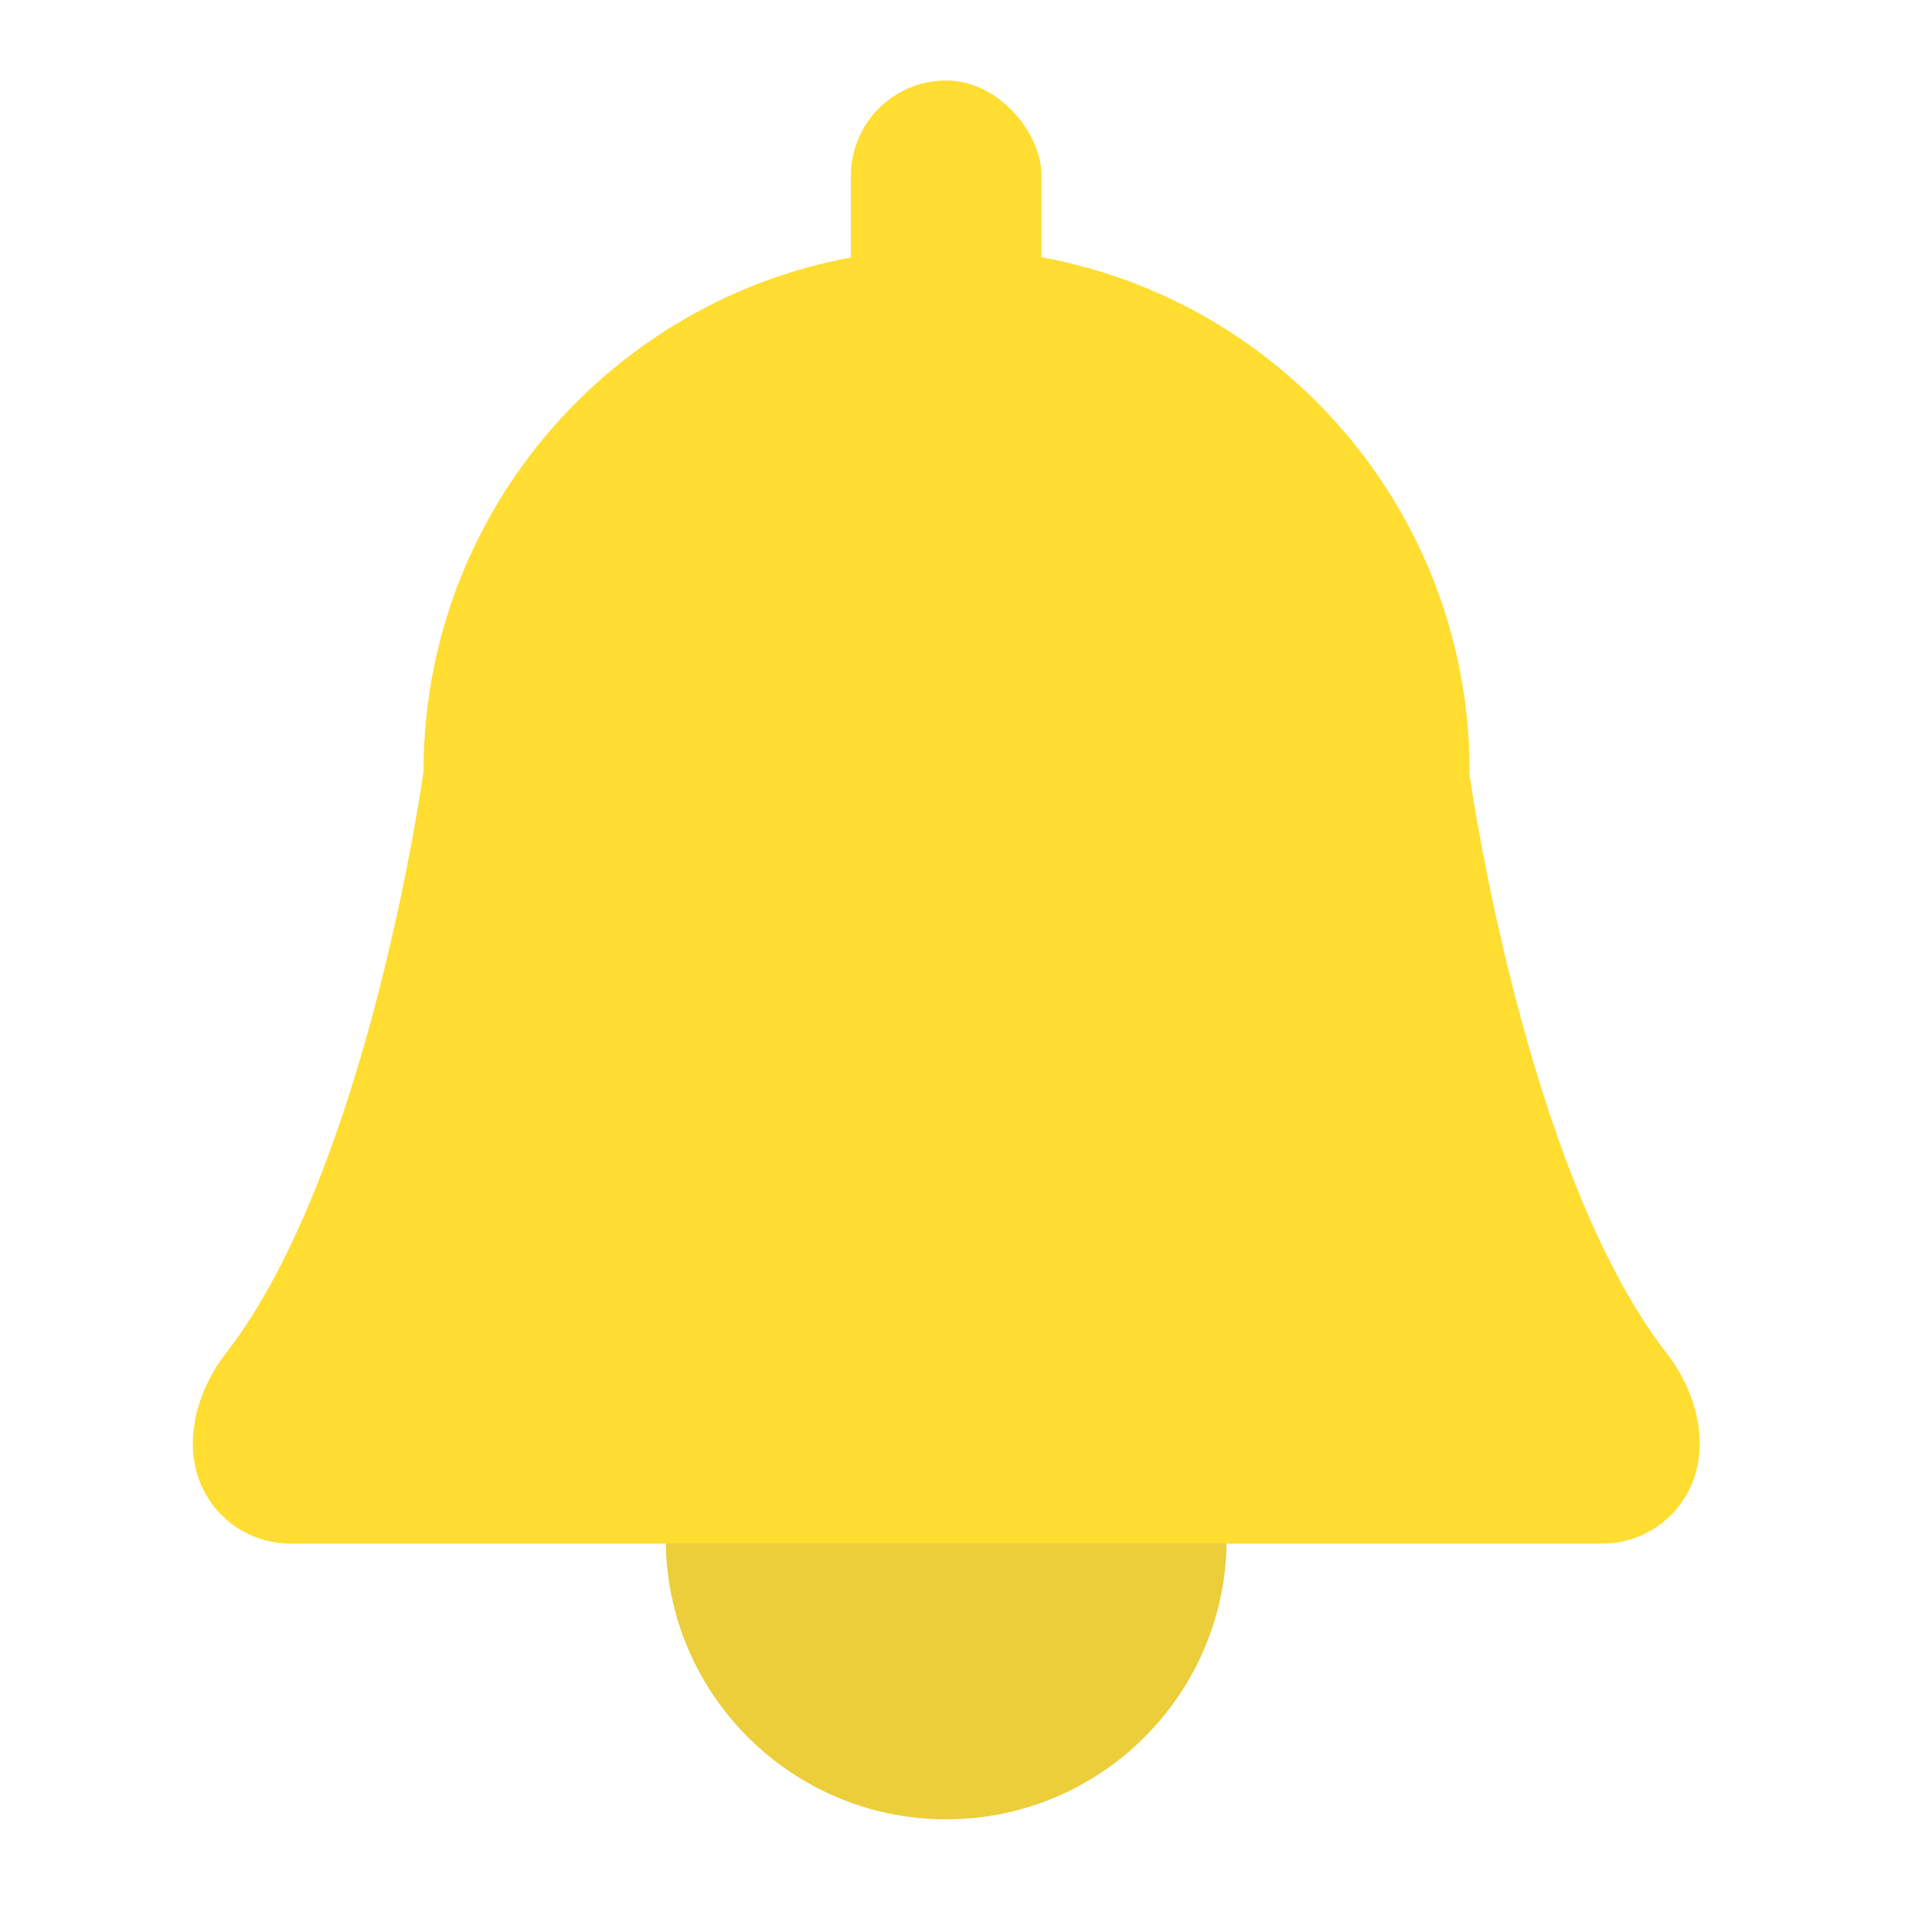 <svg width="24" height="24" viewBox="0 0 24 24" fill="none" xmlns="http://www.w3.org/2000/svg">
<circle cx="11.754" cy="19.116" r="3.484" fill="#EBCE39"/>
<rect x="10.57" y="1" width="2.368" height="4.18" rx="1.184" fill="#FFDD31"/>
<path d="M18.253 9.584C18.254 9.584 18.256 9.582 18.256 9.58C18.254 5.994 15.348 3.089 11.762 3.089C8.174 3.089 5.261 5.996 5.261 9.584C5.261 9.584 4.579 14.528 2.806 16.811C2.417 17.311 2.244 18.016 2.558 18.566C2.773 18.943 3.173 19.175 3.606 19.175H19.903C20.337 19.175 20.737 18.943 20.952 18.566C21.266 18.016 21.093 17.311 20.704 16.811C18.943 14.544 18.259 9.652 18.249 9.584C18.249 9.582 18.251 9.584 18.253 9.584Z" fill="#FFDD31"/>
</svg>
